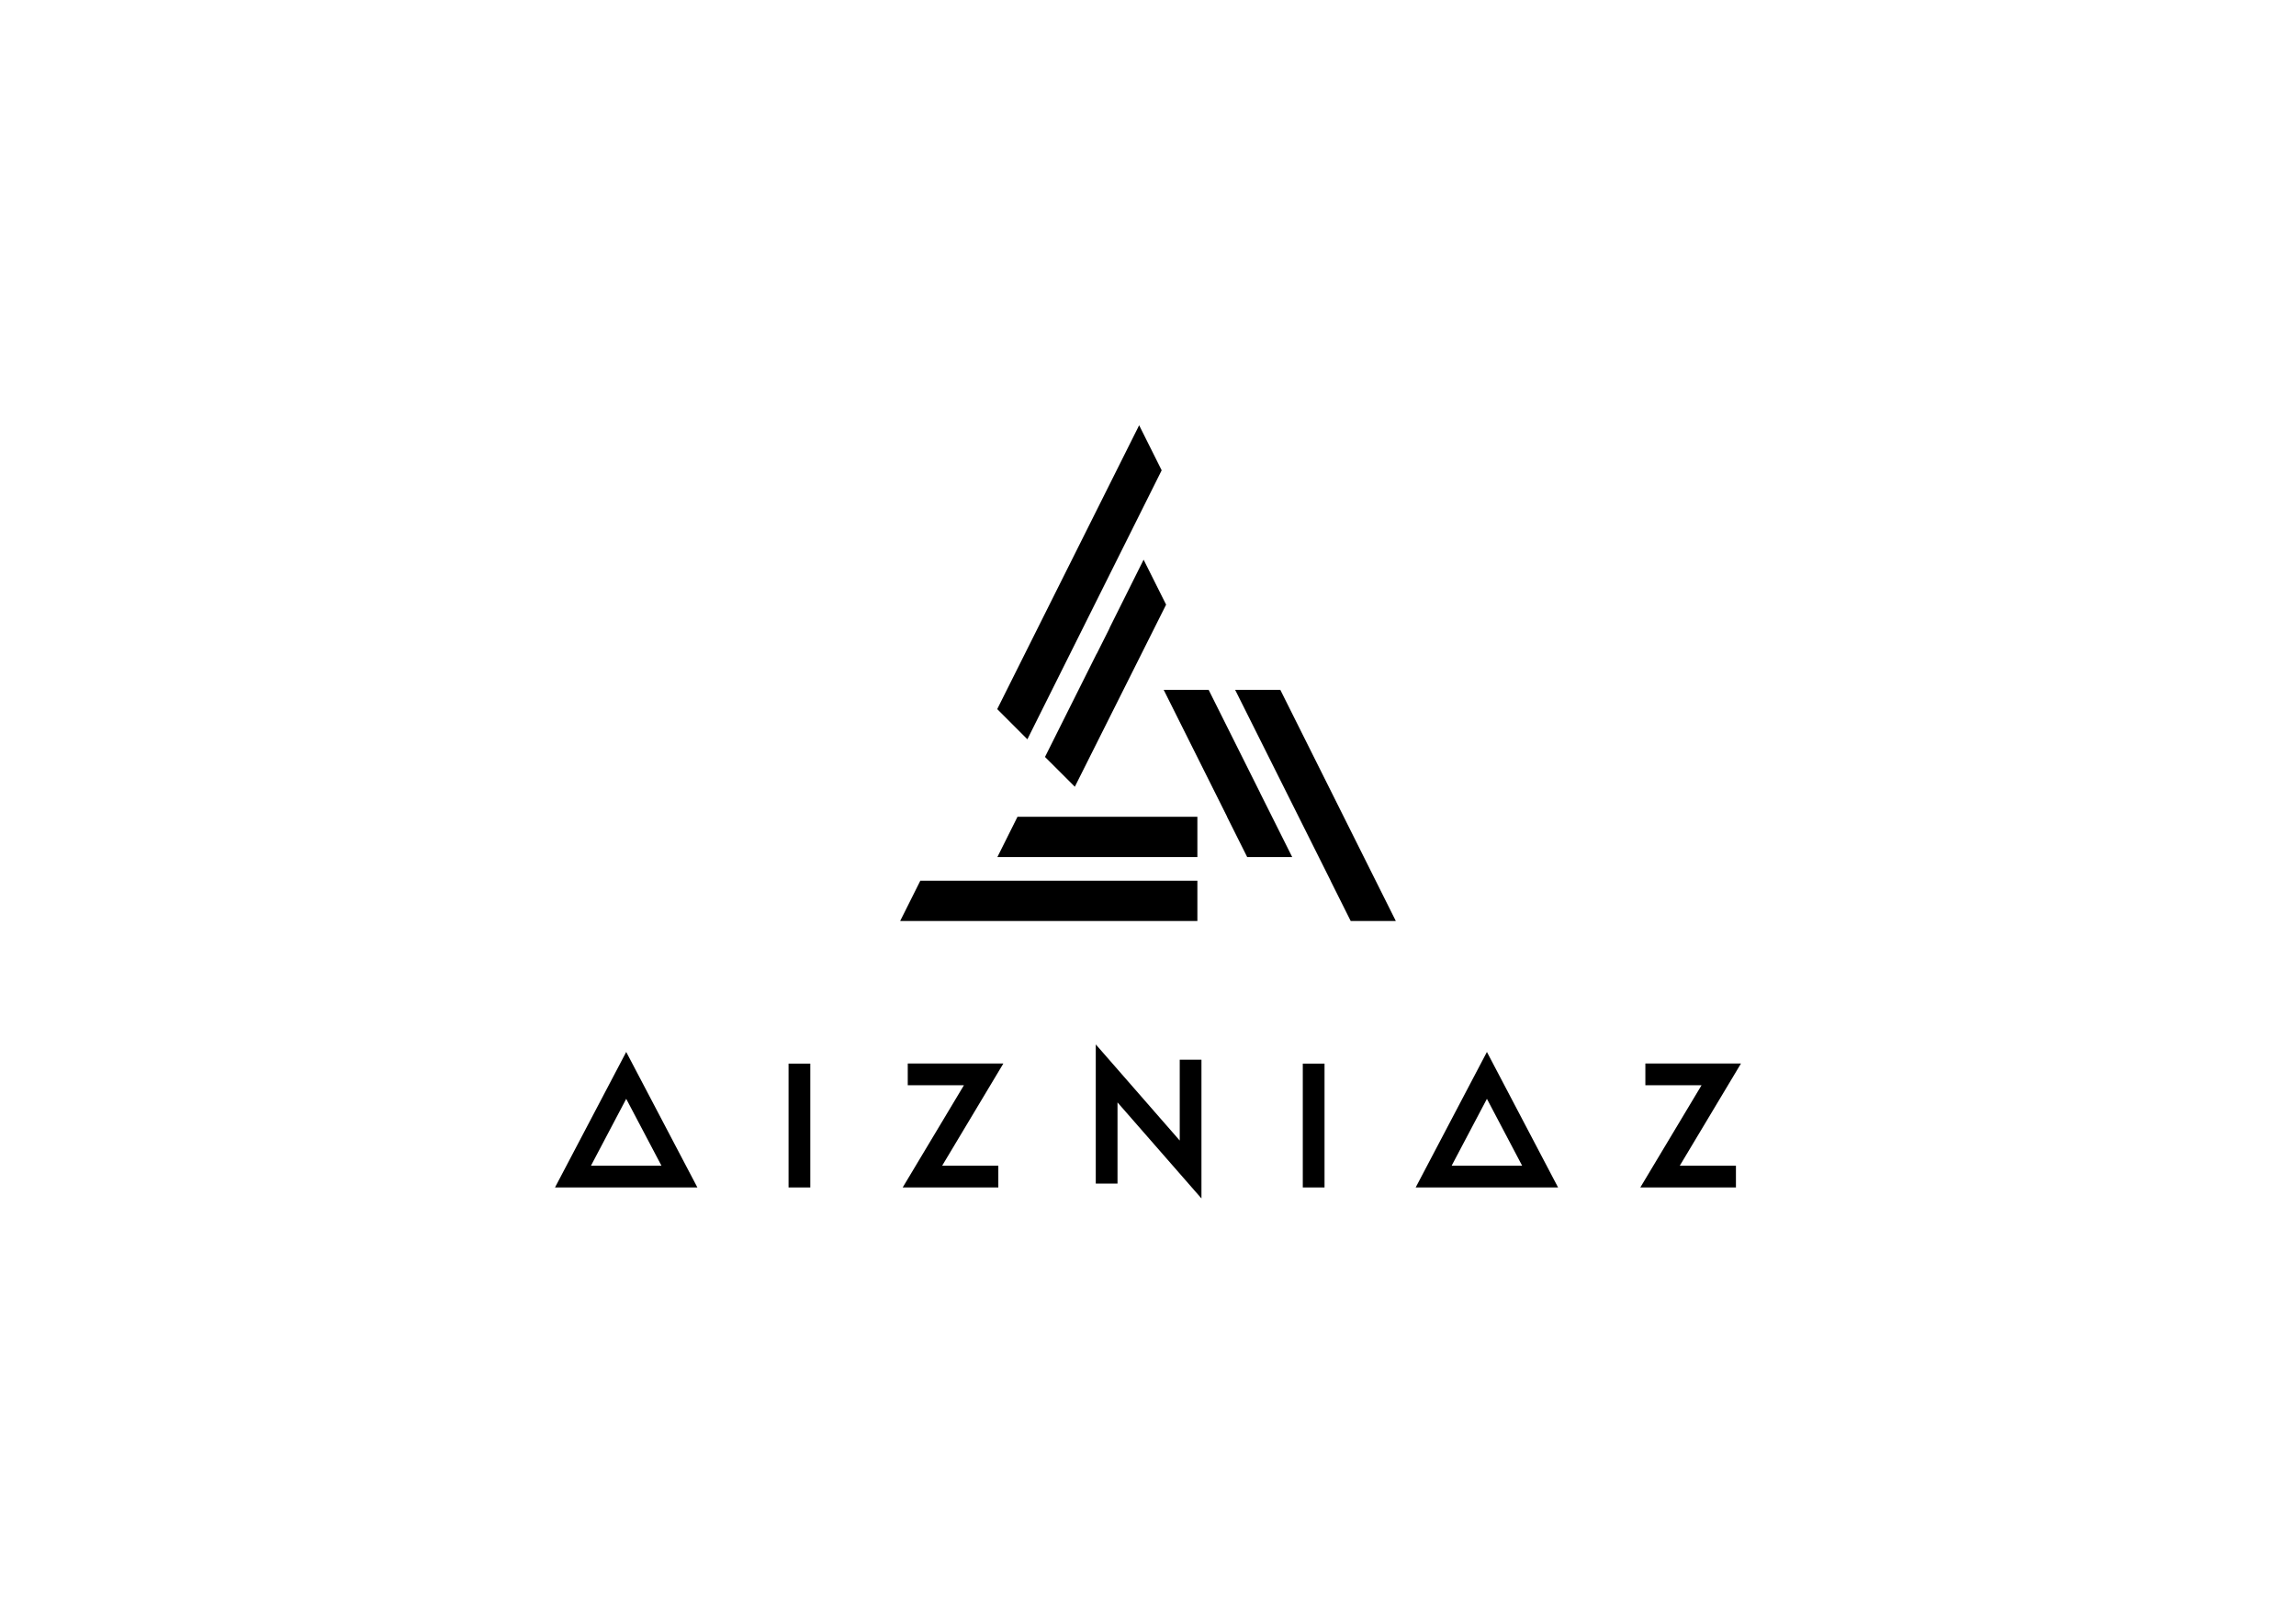 <?xml version="1.0" encoding="utf-8"?>
<!-- Generator: Adobe Illustrator 16.0.0, SVG Export Plug-In . SVG Version: 6.00 Build 0)  -->
<!DOCTYPE svg PUBLIC "-//W3C//DTD SVG 1.1//EN" "http://www.w3.org/Graphics/SVG/1.1/DTD/svg11.dtd">
<svg version="1.1" id="Layer_1" xmlns="http://www.w3.org/2000/svg" xmlns:xlink="http://www.w3.org/1999/xlink" x="0px" y="0px"
	 width="841.889px" height="595.28px" viewBox="0 0 841.889 595.28" enable-background="new 0 0 841.889 595.28"
	 xml:space="preserve">
<g>
	<g>
		<rect x="289.147" y="389.94" width="7.97" height="45.398"/>
		<path d="M203.505,435.339h52.211l-26.099-49.677L203.505,435.339z M216.686,427.374l12.932-24.526l12.927,24.526H216.686z"/>
		<path d="M519.095,435.339h52.216l-26.093-49.677L519.095,435.339z M532.276,427.374l12.941-24.526l12.922,24.526H532.276z"/>
		<polygon points="332.851,389.887 332.851,397.856 353.457,397.856 330.994,435.339 366.061,435.339 366.061,427.374 
			345.459,427.374 367.917,389.887 		"/>
		<polygon points="432.58,418.141 401.794,382.897 401.794,433.918 409.764,433.918 409.764,404.158 440.545,439.372 
			440.545,388.496 432.58,388.496 		"/>
		<rect x="477.704" y="389.94" width="7.97" height="45.398"/>
		<polygon points="638.383,389.887 603.317,389.887 603.317,397.856 623.924,397.856 601.461,435.339 636.528,435.339 
			636.528,427.374 615.926,427.374 		"/>
	</g>
	<g>
		<polygon points="420.962,248.358 420.962,248.358 420.962,248.358 		"/>
		<polygon points="330.068,337.656 439.051,337.656 439.051,322.885 337.459,322.885 		"/>
		<polygon points="473.819,314.21 457.313,314.21 449.926,299.445 449.896,299.43 449.955,299.43 426.697,252.907 443.181,252.907 
			462.054,290.658 462.034,290.658 466.433,299.445 		"/>
		<polygon points="469.46,252.907 452.898,252.907 487.912,322.885 487.883,322.885 495.27,337.656 511.816,337.656 		"/>
		<polygon points="427.584,221.672 419.335,238.133 394.119,288.426 383.176,277.508 402.117,239.657 402.137,239.695 
			406.707,230.595 406.957,230.005 406.957,229.987 411.106,221.672 419.335,205.191 		"/>
		<polygon points="425.958,172.423 417.699,155.908 365.659,259.967 376.715,271.034 		"/>
		<polygon points="426.756,299.445 385.39,299.445 373.09,299.445 365.718,314.21 378.008,314.21 426.756,314.21 439.051,314.21 
			439.051,299.445 		"/>
	</g>
</g>
</svg>
